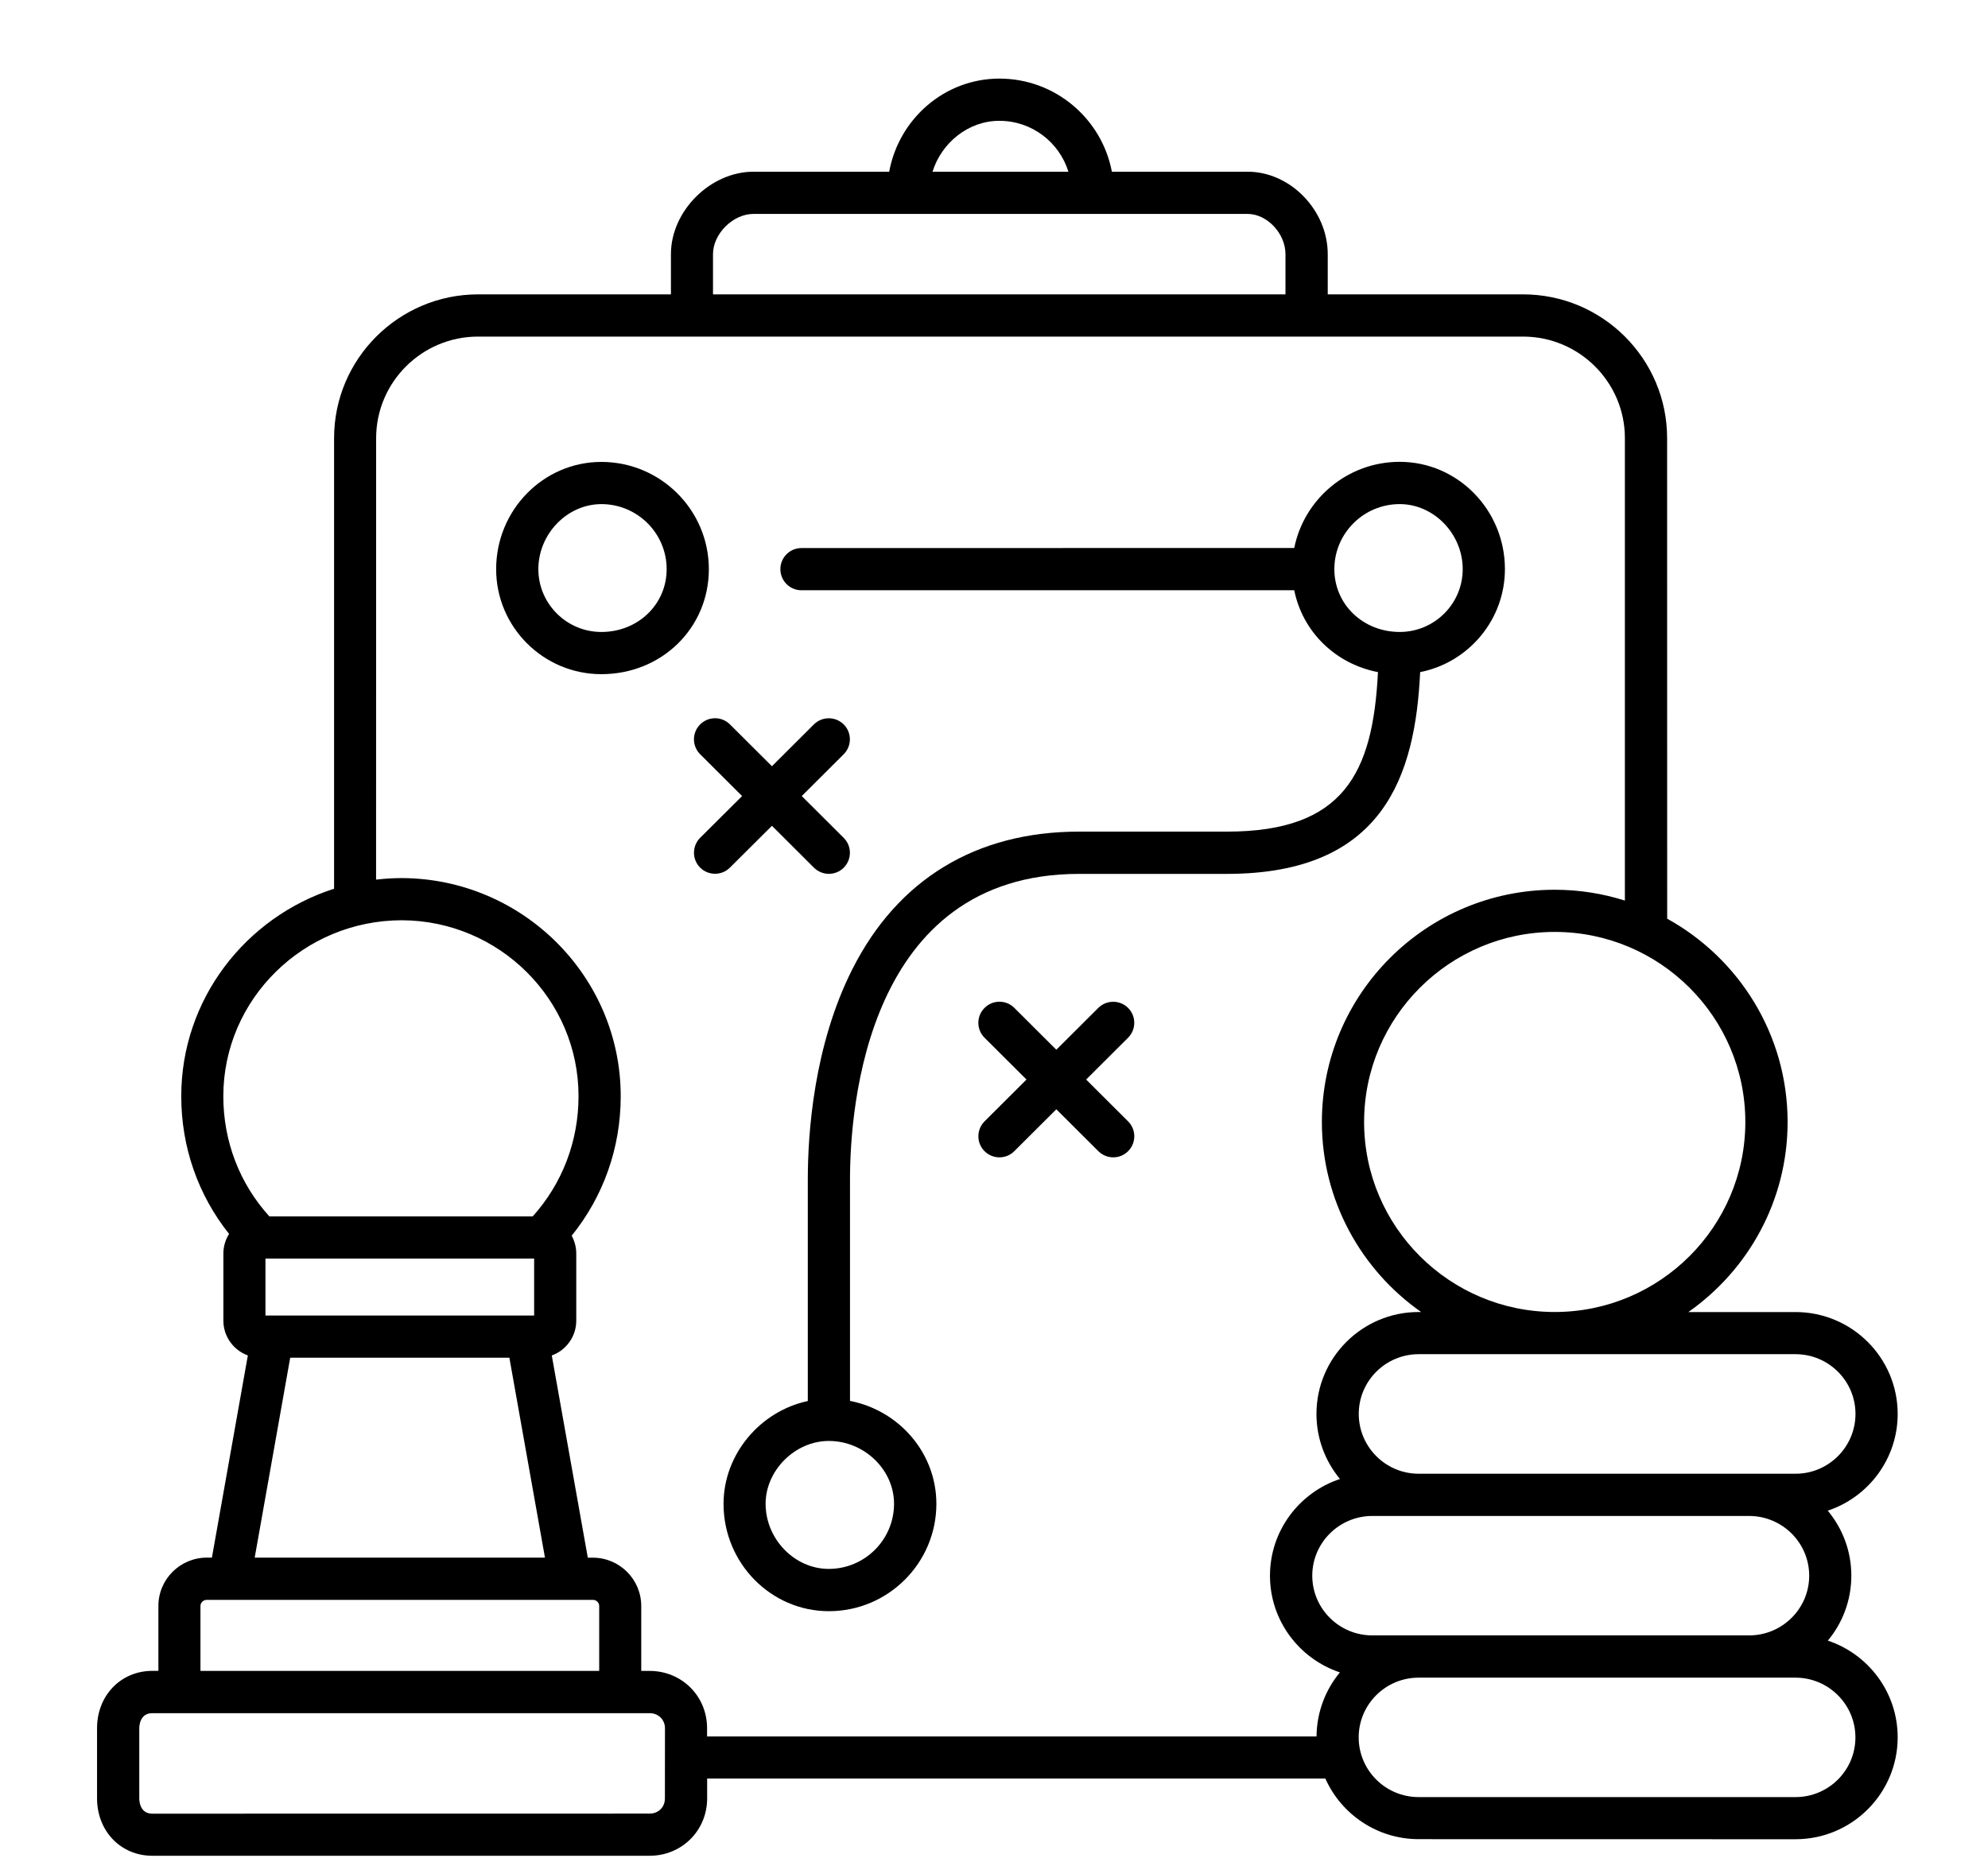 <svg width="138" height="129" viewBox="0 0 138 129" fill="none" xmlns="http://www.w3.org/2000/svg">
<g clip-path="url(#clip0_623_293)">
<path d="M78.311 69.983C77.74 69.412 76.812 69.412 76.241 69.978L73.326 72.884L70.411 69.978C69.84 69.407 68.912 69.407 68.341 69.983C67.77 70.554 67.77 71.482 68.346 72.053L71.256 74.954L68.346 77.855C67.775 78.426 67.77 79.354 68.341 79.925C68.629 80.213 69.005 80.355 69.376 80.355C69.752 80.355 70.123 80.213 70.411 79.925L73.326 77.019L76.241 79.925C76.529 80.208 76.9 80.355 77.276 80.355C77.652 80.355 78.028 80.213 78.311 79.925C78.882 79.354 78.882 78.426 78.306 77.855L75.396 74.954L78.306 72.053C78.877 71.482 78.882 70.554 78.311 69.983Z" fill="black"/>
<path d="M53.585 57.336L56.499 60.242C56.788 60.525 57.159 60.671 57.535 60.671C57.91 60.671 58.286 60.53 58.57 60.242C59.141 59.67 59.141 58.742 58.565 58.171L55.655 55.271L58.565 52.37C59.136 51.799 59.141 50.871 58.57 50.3C57.998 49.728 57.071 49.728 56.499 50.295L53.585 53.2L50.67 50.295C50.099 49.724 49.171 49.724 48.6 50.3C48.029 50.871 48.029 51.799 48.605 52.37L51.514 55.271L48.605 58.166C48.033 58.738 48.028 59.665 48.6 60.237C48.888 60.525 49.264 60.666 49.635 60.666C50.011 60.666 50.382 60.525 50.67 60.237L53.585 57.336Z" fill="black"/>
<path d="M98.582 46.666C101.932 46.001 104.466 43.047 104.466 39.512C104.466 35.405 101.189 32.065 97.161 32.065C93.548 32.065 90.526 34.638 89.842 38.047L55.636 38.052C54.825 38.052 54.171 38.706 54.171 39.517C54.171 40.327 54.825 40.982 55.636 40.982H89.842C90.423 43.868 92.699 46.094 95.653 46.666C95.306 53.702 93.26 57.74 85.17 57.74H74.902C67.764 57.74 62.325 61.041 59.17 67.287C56.475 72.619 56.075 78.723 56.075 81.888V97.275C52.784 97.973 50.226 100.957 50.226 104.414C50.226 108.521 53.507 111.866 57.54 111.866C61.651 111.866 65 108.521 65 104.414C65 100.884 62.422 97.934 59.004 97.265V81.893C59.004 76.917 60.152 60.675 74.902 60.675H85.17C96.092 60.671 98.241 53.795 98.582 46.666ZM92.626 39.517C92.626 37.026 94.662 35 97.162 35C99.534 35 101.536 37.065 101.536 39.517C101.536 41.924 99.573 43.877 97.162 43.877C94.618 43.877 92.626 41.963 92.626 39.517ZM62.061 104.408C62.061 106.903 60.03 108.93 57.53 108.93C55.153 108.93 53.146 106.859 53.146 104.408C53.146 102.084 55.196 100.047 57.53 100.047C59.991 100.043 62.061 102.04 62.061 104.408Z" fill="black"/>
<path d="M41.746 32.071C37.718 32.071 34.441 35.411 34.441 39.517C34.441 43.536 37.718 46.808 41.746 46.808C45.93 46.808 49.206 43.605 49.206 39.517C49.206 35.411 45.857 32.071 41.746 32.071ZM41.746 43.878C39.334 43.878 37.371 41.92 37.371 39.517C37.371 37.071 39.373 35.001 41.746 35.001C44.246 35.001 46.277 37.027 46.277 39.517C46.277 41.964 44.285 43.878 41.746 43.878Z" fill="black"/>
<path d="M126.882 113.911C127.902 112.685 128.513 111.113 128.513 109.399C128.513 107.685 127.897 106.112 126.877 104.887C129.694 103.949 131.73 101.293 131.73 98.172C131.73 94.271 128.552 91.097 124.641 91.097H117.2C121.36 88.177 124.089 83.352 124.089 77.902C124.089 71.832 120.71 66.534 115.73 63.785L115.725 30.419C115.725 24.916 111.238 20.438 105.726 20.438H92.167V17.645C92.167 14.598 89.569 11.922 86.61 11.922H77.182C76.489 8.245 73.252 5.457 69.375 5.457C65.572 5.457 62.403 8.245 61.724 11.922H52.306C49.308 11.922 46.574 14.647 46.574 17.645V20.438H33.191C27.678 20.438 23.191 24.916 23.191 30.419V61.705C17.039 63.678 12.582 69.391 12.582 76.114C12.582 79.645 13.754 82.98 15.902 85.671C15.653 86.066 15.506 86.535 15.506 87.033V91.692C15.506 92.805 16.219 93.752 17.205 94.109L14.71 108.147H14.359C12.504 108.147 10.995 109.651 10.995 111.502V116.009H10.58C8.383 116.009 6.737 117.723 6.737 119.989V124.862C6.737 127.133 8.383 128.847 10.57 128.847H45.094C47.33 128.847 49.088 127.094 49.088 124.862V123.485H92C93.104 125.961 95.594 127.694 98.48 127.694L124.64 127.699C128.551 127.699 131.73 124.525 131.73 120.623C131.73 117.498 129.694 114.847 126.882 113.909L126.882 113.911ZM124.641 94.022C126.935 94.022 128.801 95.882 128.801 98.168C128.801 100.458 126.935 102.323 124.641 102.323H98.48C96.185 102.323 94.32 100.458 94.32 98.168C94.32 95.882 96.185 94.022 98.48 94.022H124.641ZM121.155 77.898C121.155 85.174 115.217 91.093 107.923 91.093C100.628 91.093 94.691 85.175 94.691 77.898C94.691 70.622 100.628 64.704 107.923 64.704C115.222 64.704 121.155 70.622 121.155 77.898ZM69.37 8.388C71.626 8.388 73.535 9.877 74.165 11.923H64.732C65.362 9.902 67.227 8.388 69.37 8.388ZM49.494 17.646C49.494 16.235 50.881 14.853 52.297 14.853H86.606C87.958 14.853 89.233 16.21 89.233 17.646V20.439H49.494L49.494 17.646ZM15.502 76.116C15.502 69.377 21.068 63.894 27.904 63.894C34.666 63.923 40.169 69.407 40.159 76.116C40.159 79.236 39.031 82.176 36.976 84.457H18.7C16.635 82.186 15.502 79.246 15.502 76.116ZM20.145 94.267H35.359L37.83 108.149H17.68L20.145 94.267ZM18.427 91.337V87.387H37.078V91.337H18.427ZM13.915 111.505C13.915 111.275 14.116 111.08 14.35 111.08H41.164C41.399 111.08 41.594 111.275 41.594 111.505V116.012H13.915L13.915 111.505ZM46.155 124.866C46.155 125.476 45.705 125.92 45.09 125.92L10.571 125.925C9.712 125.925 9.668 125.046 9.668 124.87V119.997C9.668 119.821 9.712 118.947 10.571 118.947H45.095C45.701 118.947 46.16 119.397 46.16 119.997L46.155 124.866ZM91.391 120.564H49.083V119.992C49.083 117.761 47.33 116.013 45.089 116.013H44.513V111.505C44.513 109.655 43.005 108.151 41.154 108.151H40.803L38.303 94.112C39.294 93.751 40.002 92.804 40.002 91.695V87.037C40.002 86.587 39.885 86.167 39.684 85.796C41.886 83.072 43.088 79.692 43.088 76.118C43.093 67.802 36.286 61.005 27.907 60.966C27.297 60.966 26.696 61.005 26.106 61.073L26.11 30.421C26.11 26.534 29.284 23.37 33.18 23.37H105.725C109.621 23.37 112.794 26.534 112.794 30.421V62.528C111.256 62.04 109.621 61.776 107.922 61.776C99.011 61.776 91.76 69.008 91.76 77.9C91.76 83.349 94.49 88.174 98.649 91.094H98.474C94.563 91.094 91.384 94.268 91.384 98.17C91.384 99.884 91.999 101.461 93.015 102.687C90.198 103.624 88.157 106.276 88.157 109.401C88.157 112.522 90.193 115.173 93.01 116.116C92.009 117.327 91.404 118.874 91.389 120.564L91.391 120.564ZM91.093 109.401C91.093 107.116 92.963 105.255 95.262 105.255H121.418C123.718 105.255 125.588 107.116 125.588 109.401C125.588 111.686 123.718 113.547 121.418 113.547H95.262C92.963 113.547 91.093 111.686 91.093 109.401ZM124.641 124.773H98.475C96.18 124.773 94.315 122.912 94.315 120.627C94.315 118.342 96.18 116.481 98.475 116.481H124.636C126.93 116.481 128.796 118.342 128.796 120.627C128.8 122.912 126.935 124.773 124.641 124.773Z" fill="black"/>
</g>
<defs>
<clipPath id="clip0_623_293">
<rect width="137.492" height="128.86" fill="white" transform="translate(0.488)"/>
</clipPath>
</defs>
</svg>
